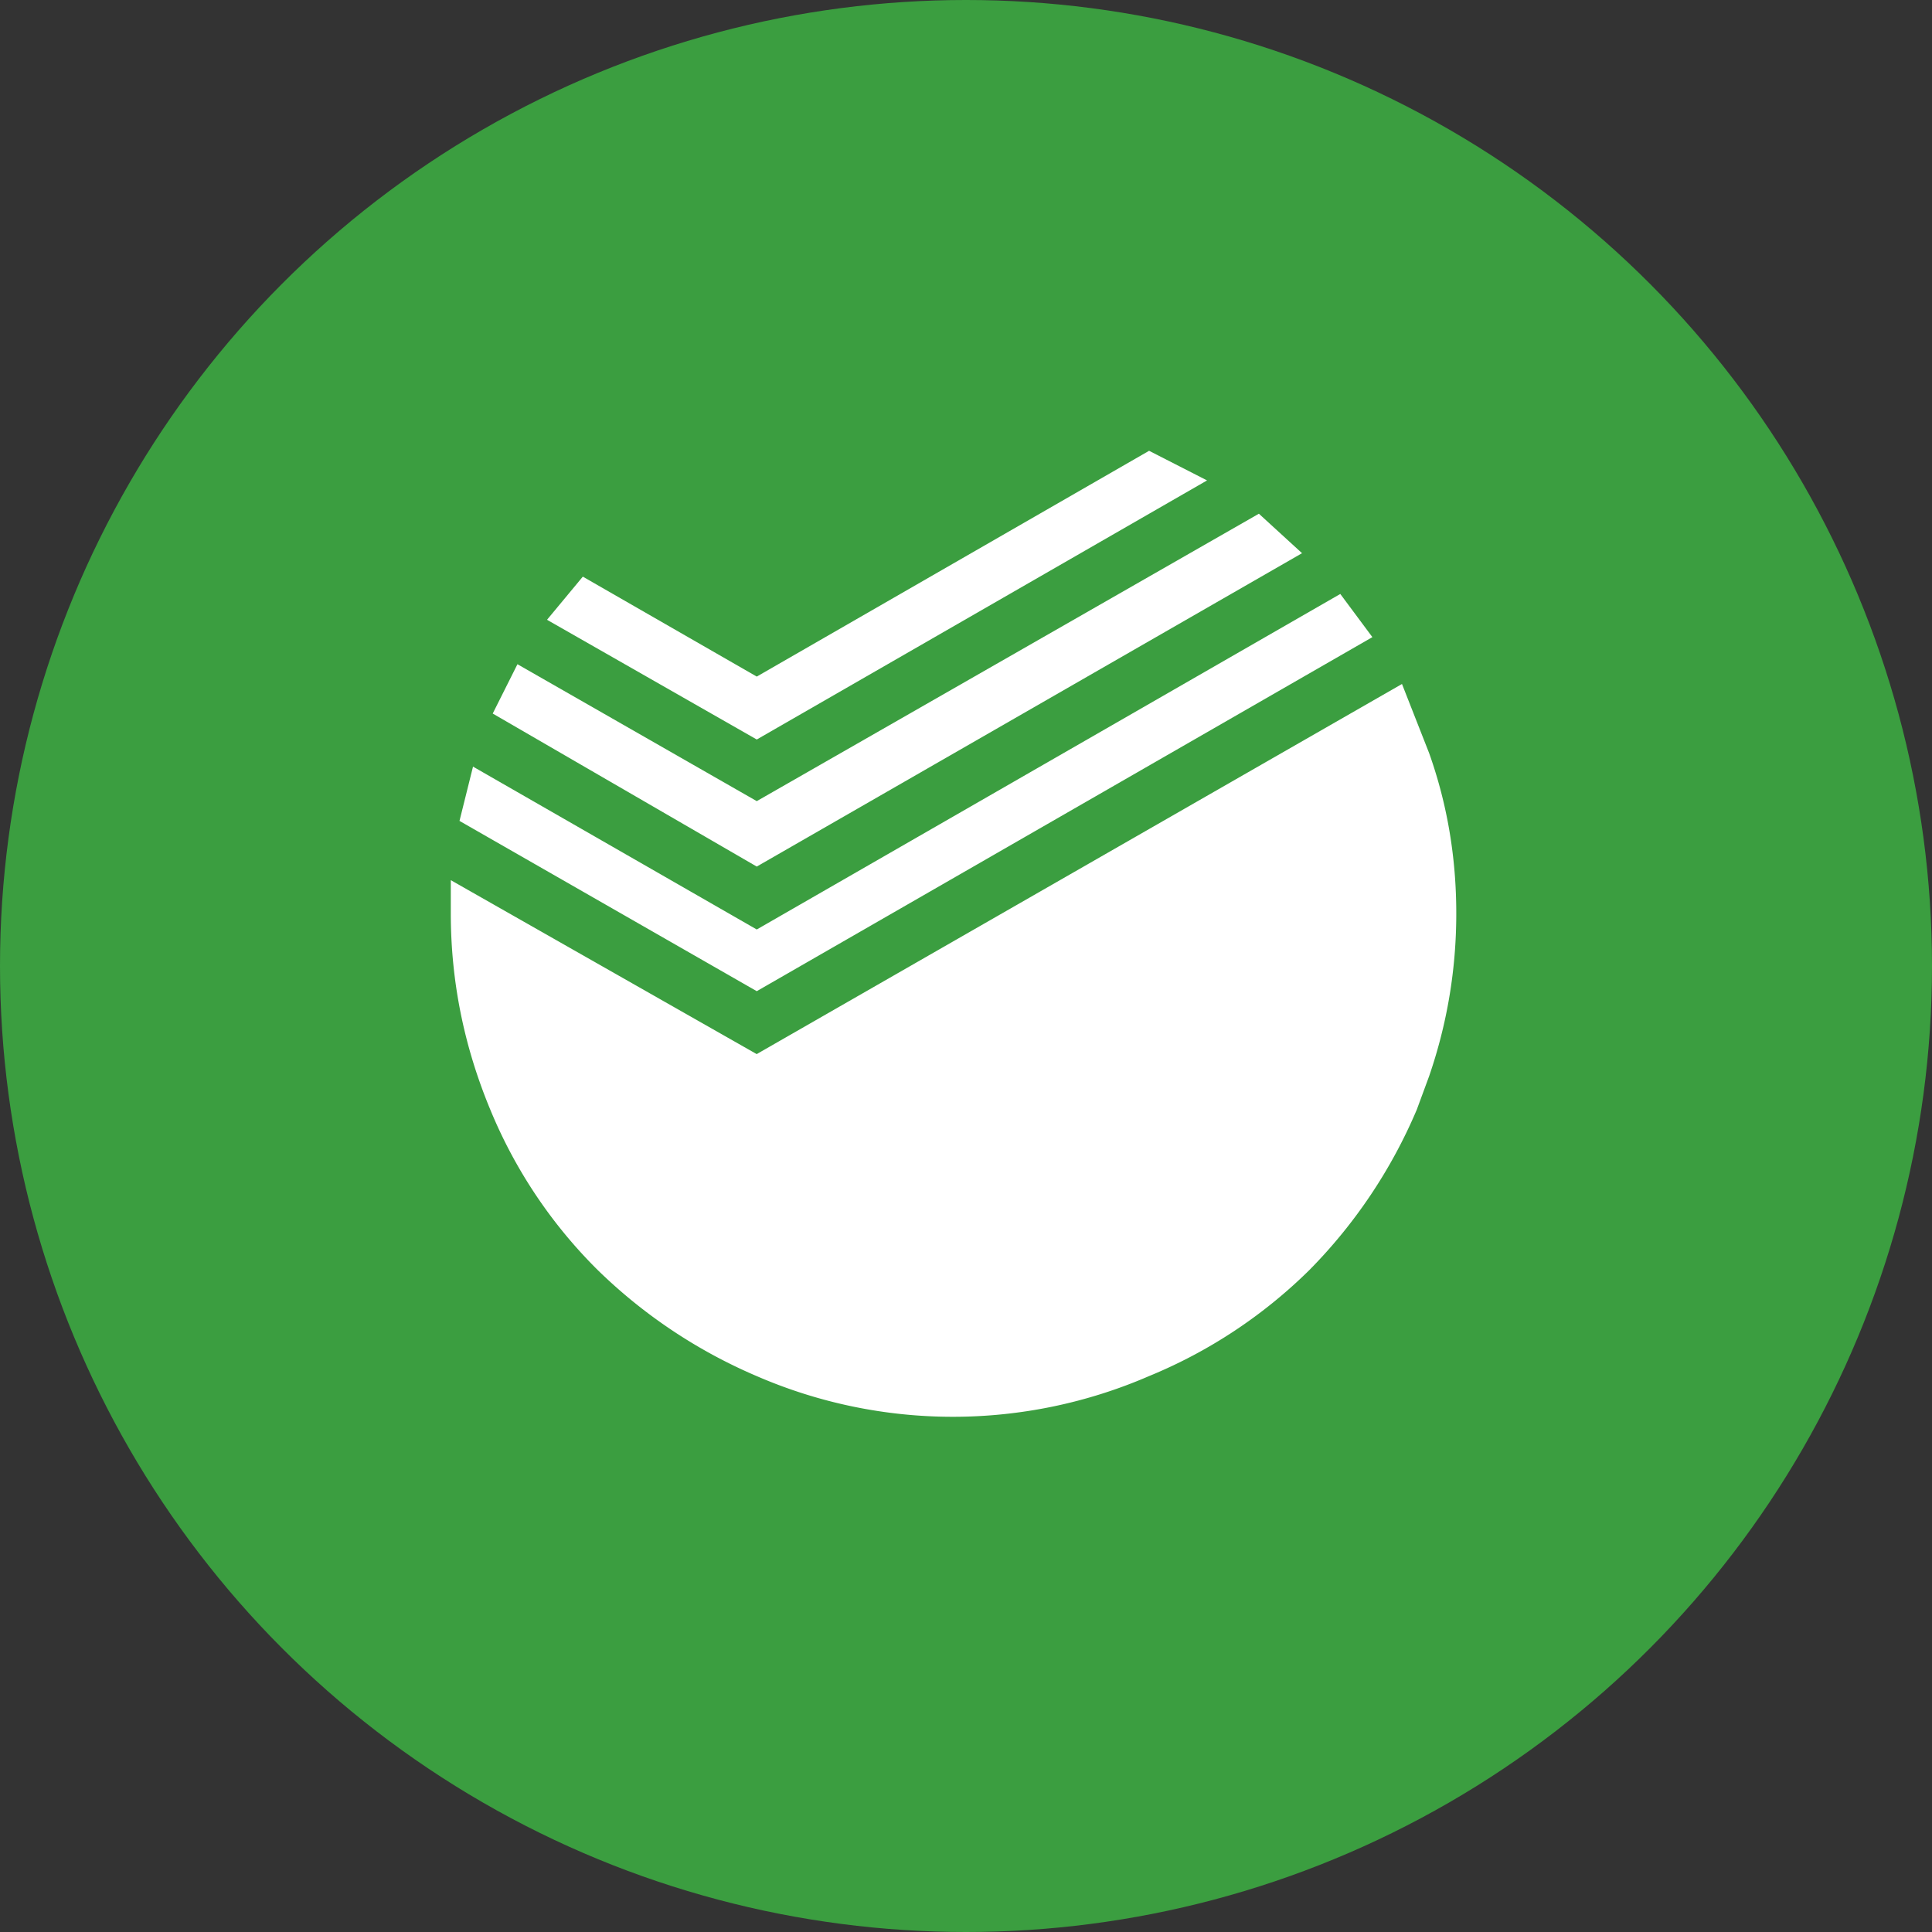 <svg width="30" height="30" fill="none" xmlns="http://www.w3.org/2000/svg"><rect width="100%" height="100%" fill="#333333" stroke="none"/><circle cx="15" cy="15" r="15" fill="#3B9E40"/><path fill-rule="evenodd" clip-rule="evenodd" d="M20.218 8.59l-.67-.613-7.797 4.463-3.716-2.126-.384.766 4.1 2.376 8.467-4.866zm-1.475-1.13l-.9-.46-6.092 3.506L9.05 8.954l-.556.67 3.257 1.859 6.992-4.023zm2.567 2.433l-.498-.67-9.061 5.21-4.406-2.529-.21.843 4.616 2.644 9.56-5.498zm1.303 4.29c0-.868-.14-1.698-.422-2.49l-.421-1.072-10.02 5.747L7 13.667v.517c0 1.047.204 2.062.613 3.046a7.555 7.555 0 001.667 2.49 8.055 8.055 0 002.47 1.648 7.658 7.658 0 006.092 0 7.705 7.705 0 002.491-1.648A7.965 7.965 0 0022 17.23l.191-.518c.281-.817.422-1.66.422-2.528z" fill="#fff"/></svg>